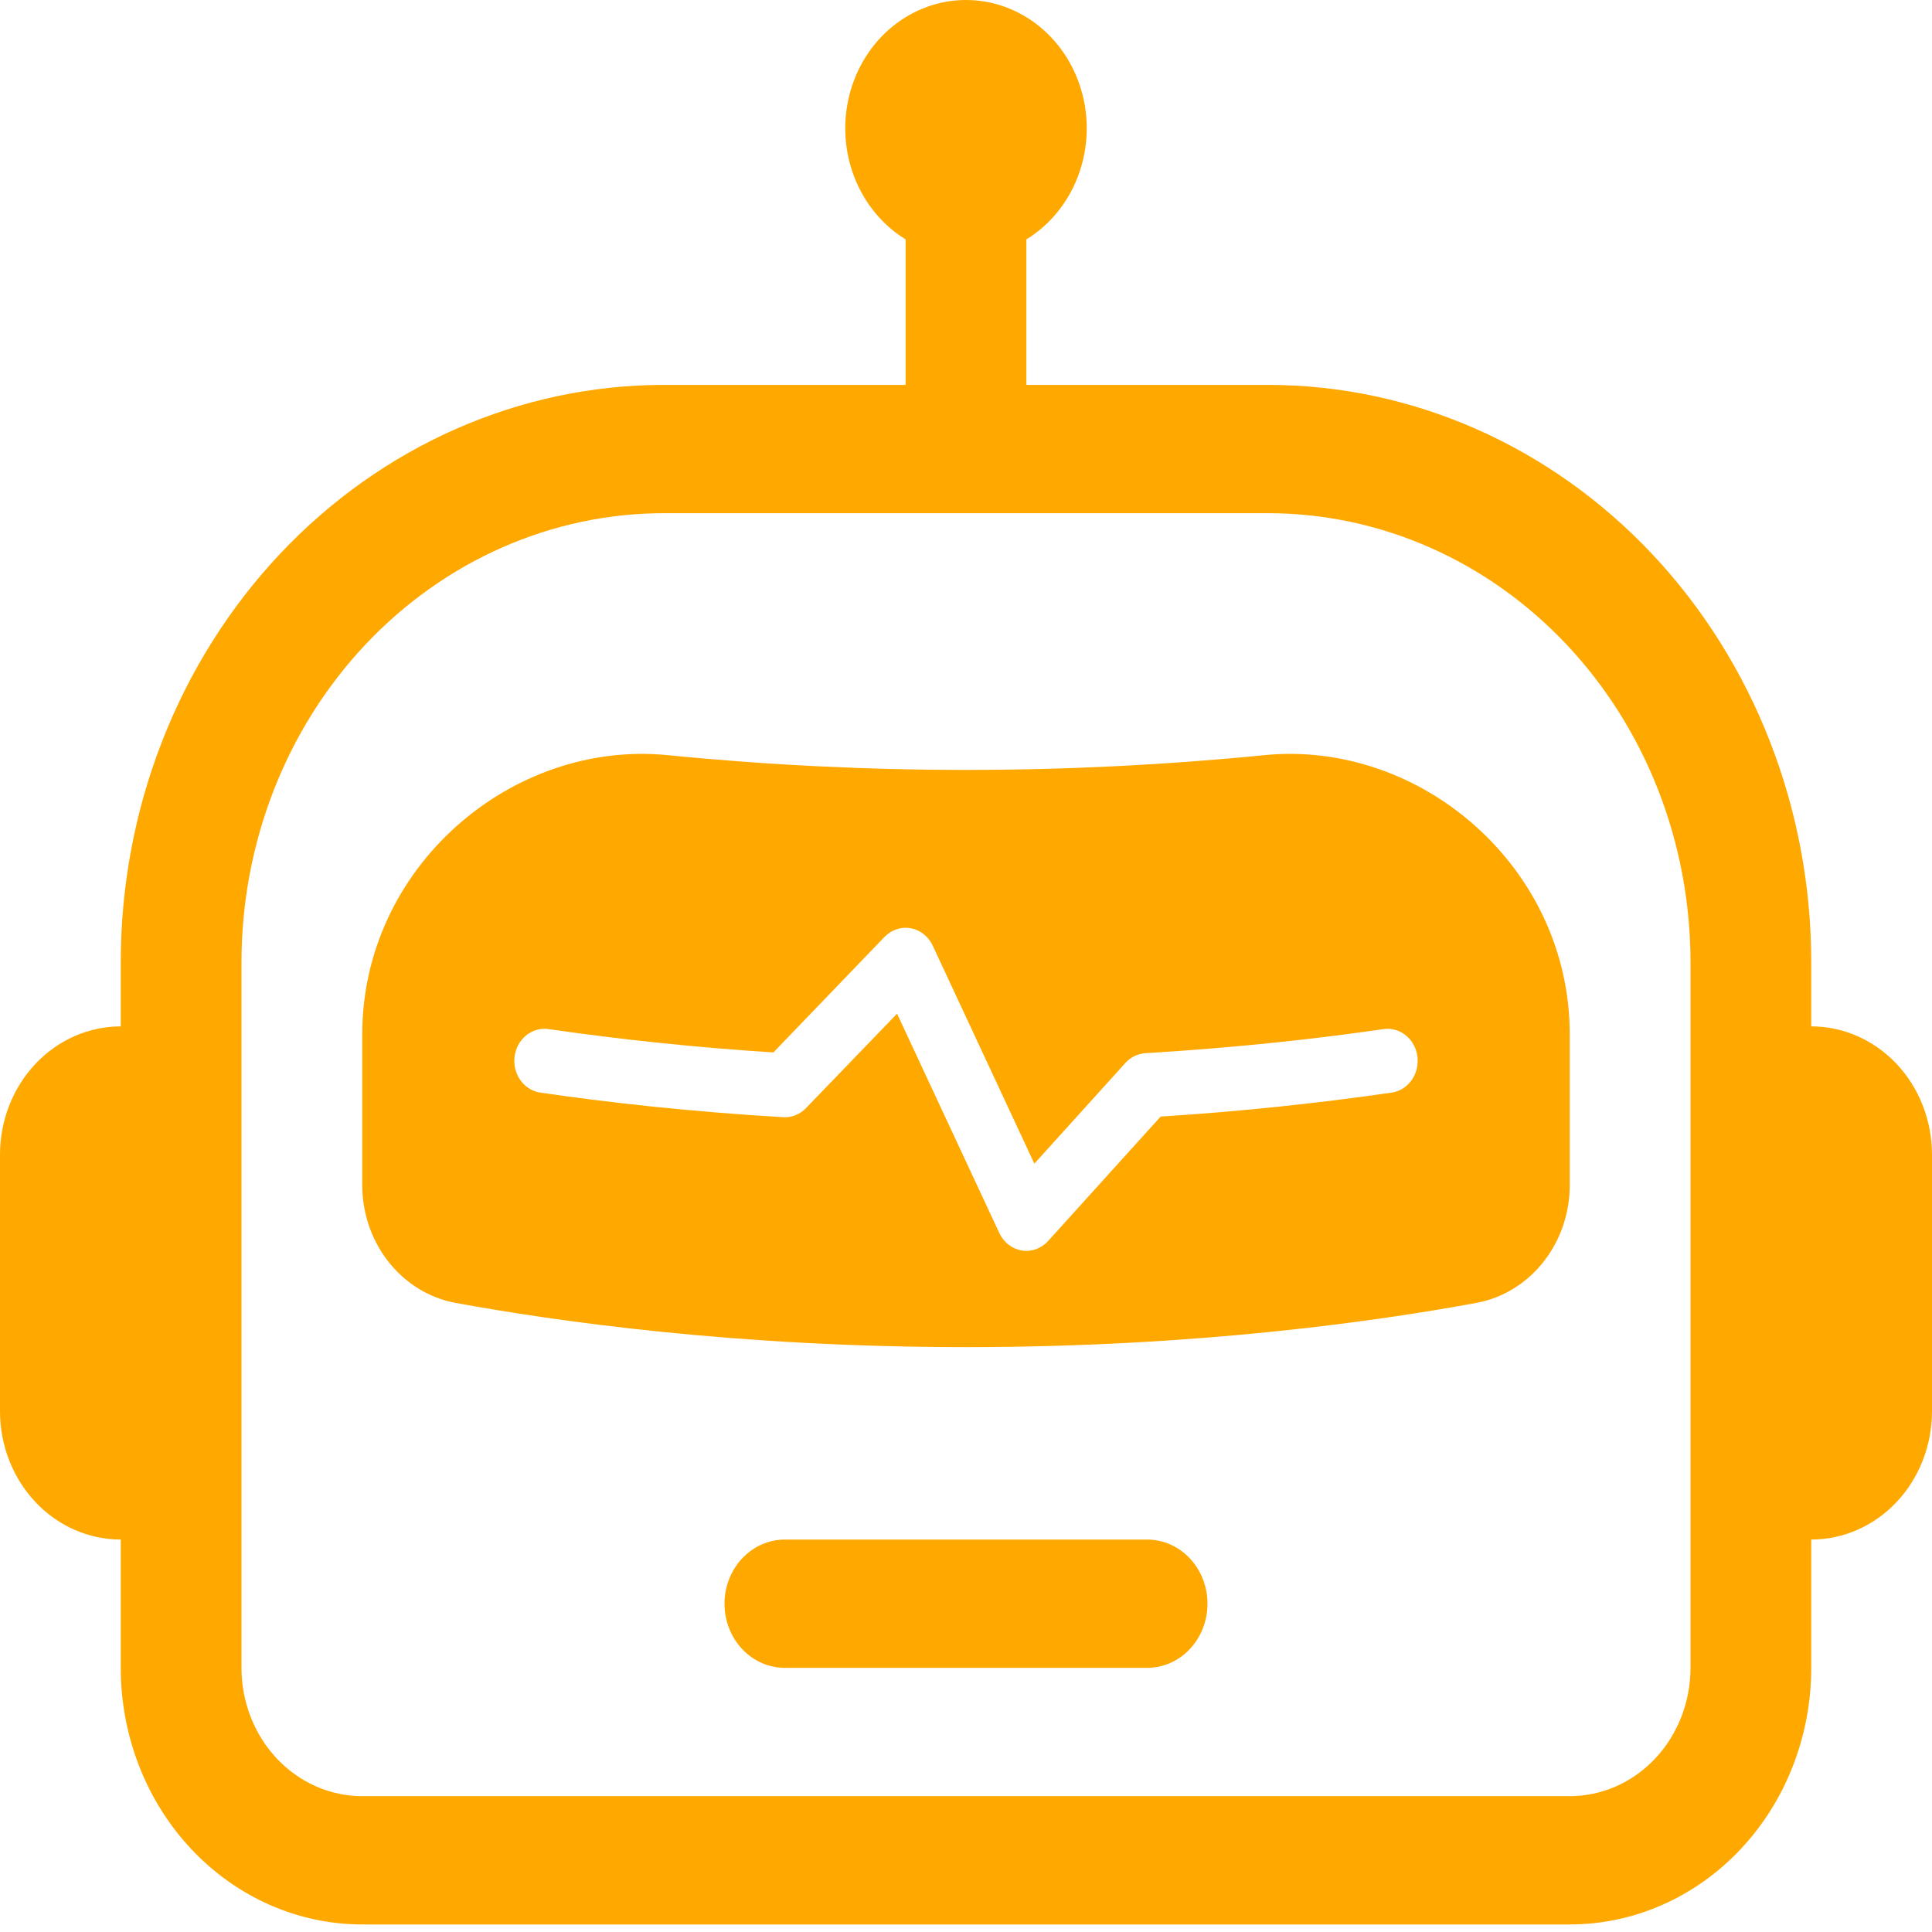 <svg width="160" height="160" viewBox="0 0 160 160" fill="none" xmlns="http://www.w3.org/2000/svg">
<path d="M60 132.813C60 131.404 60.527 130.052 61.465 129.056C62.402 128.06 63.674 127.5 65 127.5H95C96.326 127.5 97.598 128.06 98.535 129.056C99.473 130.052 100 131.404 100 132.813C100 134.221 99.473 135.573 98.535 136.569C97.598 137.565 96.326 138.125 95 138.125H65C63.674 138.125 62.402 137.565 61.465 136.569C60.527 135.573 60 134.221 60 132.813ZM30 85.659C30 71.825 42.35 61.253 55.3 62.539C71.731 64.168 88.269 64.168 104.7 62.539C117.65 61.253 130 71.825 130 85.659V97.952C130.041 100.303 129.294 102.592 127.893 104.412C126.491 106.232 124.527 107.463 122.35 107.886C113.9 109.448 98.95 111.563 80 111.563C61.05 111.563 46.1 109.438 37.65 107.886C35.473 107.463 33.509 106.232 32.107 104.412C30.706 102.592 29.959 100.303 30 97.952V85.659ZM75.42 76.872C75.03 76.801 74.63 76.83 74.253 76.956C73.876 77.081 73.532 77.3 73.25 77.594L64.05 87.157C57.792 86.761 51.551 86.112 45.34 85.213C44.696 85.145 44.053 85.344 43.545 85.77C43.037 86.195 42.704 86.813 42.616 87.494C42.528 88.175 42.692 88.866 43.073 89.421C43.454 89.976 44.023 90.353 44.66 90.472C50.16 91.279 56.98 92.055 64.86 92.522C65.207 92.543 65.554 92.487 65.88 92.357C66.205 92.227 66.502 92.027 66.75 91.768L74.29 83.948L82.76 102.117C82.938 102.498 83.2 102.828 83.524 103.079C83.848 103.33 84.223 103.495 84.619 103.56C85.015 103.624 85.42 103.587 85.8 103.45C86.179 103.314 86.522 103.082 86.8 102.776L96.12 92.469C102.548 92.064 108.96 91.397 115.34 90.472C115.977 90.353 116.546 89.976 116.927 89.421C117.308 88.866 117.472 88.175 117.384 87.494C117.296 86.813 116.963 86.195 116.455 85.77C115.947 85.344 115.304 85.145 114.66 85.213C109.28 85.999 102.59 86.753 94.86 87.221C94.231 87.258 93.638 87.546 93.2 88.028L85.66 96.369L77.24 78.306C77.064 77.932 76.808 77.607 76.492 77.357C76.175 77.108 75.808 76.942 75.42 76.872V76.872Z" fill="#FFA800"/>
<path d="M85 19.826C86.906 18.657 88.396 16.852 89.239 14.691C90.081 12.53 90.229 10.134 89.659 7.875C89.09 5.616 87.834 3.619 86.088 2.195C84.341 0.772 82.201 -0 80 -0C77.799 -0 75.659 0.772 73.912 2.195C72.166 3.619 70.91 5.616 70.341 7.875C69.771 10.134 69.919 12.53 70.761 14.691C71.604 16.852 73.094 18.657 75 19.826V31.875H55C43.065 31.875 31.619 36.913 23.18 45.879C14.741 54.846 10 67.007 10 79.688V85C7.348 85 4.804 86.12 2.929 88.112C1.054 90.105 0 92.807 0 95.625L0 116.875C0 119.693 1.054 122.396 2.929 124.388C4.804 126.381 7.348 127.5 10 127.5V138.125C10 143.761 12.107 149.166 15.858 153.151C19.609 157.136 24.696 159.375 30 159.375H130C135.304 159.375 140.391 157.136 144.142 153.151C147.893 149.166 150 143.761 150 138.125V127.5C152.652 127.5 155.196 126.381 157.071 124.388C158.946 122.396 160 119.693 160 116.875V95.625C160 92.807 158.946 90.105 157.071 88.112C155.196 86.12 152.652 85 150 85V79.688C150 67.007 145.259 54.846 136.82 45.879C128.381 36.913 116.935 31.875 105 31.875H85V19.826ZM140 79.688V138.125C140 140.943 138.946 143.646 137.071 145.638C135.196 147.631 132.652 148.75 130 148.75H30C27.348 148.75 24.804 147.631 22.929 145.638C21.054 143.646 20 140.943 20 138.125V79.688C20 69.825 23.688 60.366 30.251 53.392C36.815 46.418 45.717 42.5 55 42.5H105C114.283 42.5 123.185 46.418 129.749 53.392C136.313 60.366 140 69.825 140 79.688V79.688Z" fill="#FFA800"/>
</svg>
